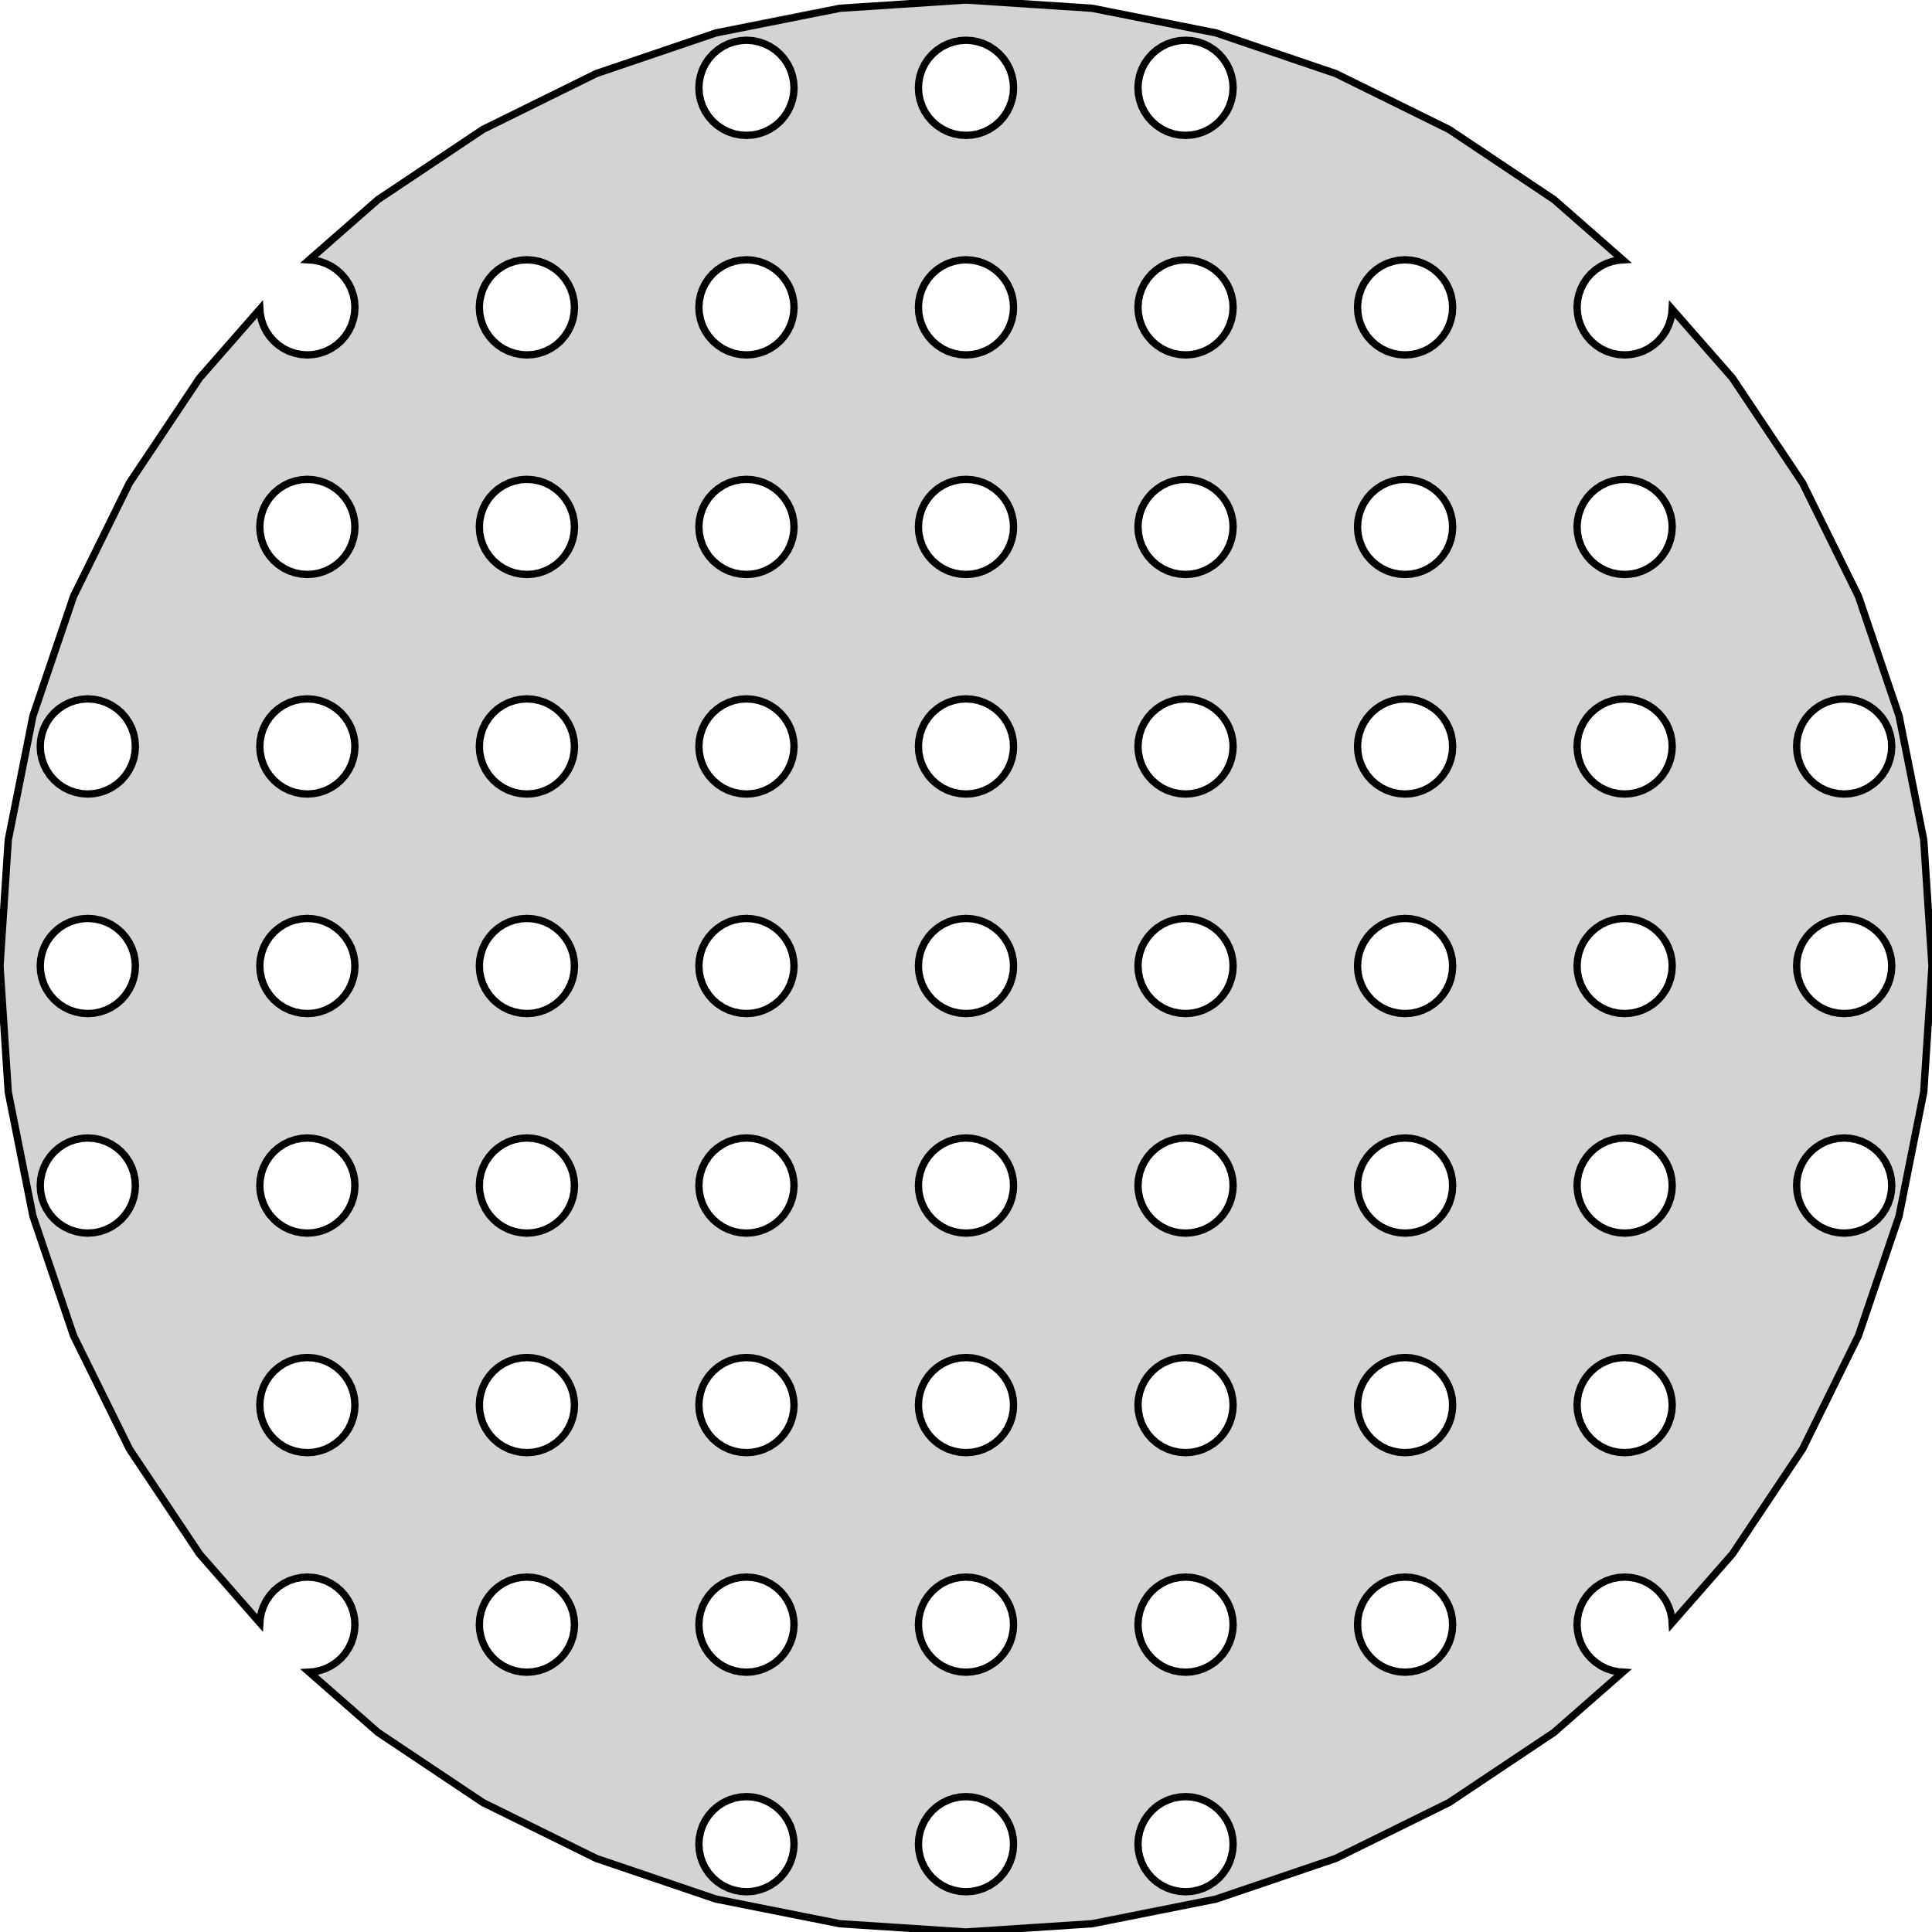 <?xml version="1.0" standalone="no"?>
<!DOCTYPE svg PUBLIC "-//W3C//DTD SVG 1.1//EN" "http://www.w3.org/Graphics/SVG/1.1/DTD/svg11.dtd">
<svg width="132mm" height="132mm" viewBox="-66 -66 132 132" xmlns="http://www.w3.org/2000/svg" version="1.1">
<title>OpenSCAD Model</title>
<path d="
M 8.615,65.435 L 17.082,63.751 L 25.257,60.976 L 33,57.158 L 40.178,52.361 L 44.876,48.242
 L 44.576,48.222 L 44.159,48.139 L 43.756,48.003 L 43.375,47.815 L 43.022,47.578 L 42.702,47.298
 L 42.422,46.978 L 42.185,46.625 L 41.997,46.244 L 41.861,45.841 L 41.778,45.424 L 41.75,45
 L 41.778,44.576 L 41.861,44.159 L 41.997,43.756 L 42.185,43.375 L 42.422,43.022 L 42.702,42.702
 L 43.022,42.422 L 43.375,42.185 L 43.756,41.997 L 44.159,41.861 L 44.576,41.778 L 45,41.75
 L 45.424,41.778 L 45.841,41.861 L 46.244,41.997 L 46.625,42.185 L 46.978,42.422 L 47.298,42.702
 L 47.578,43.022 L 47.815,43.375 L 48.003,43.756 L 48.139,44.159 L 48.222,44.576 L 48.242,44.876
 L 52.361,40.178 L 57.158,33 L 60.976,25.257 L 63.751,17.082 L 65.435,8.615 L 66,-0
 L 65.435,-8.615 L 63.751,-17.082 L 60.976,-25.257 L 57.158,-33 L 52.361,-40.178 L 48.242,-44.876
 L 48.222,-44.576 L 48.139,-44.159 L 48.003,-43.756 L 47.815,-43.375 L 47.578,-43.022 L 47.298,-42.702
 L 46.978,-42.422 L 46.625,-42.185 L 46.244,-41.997 L 45.841,-41.861 L 45.424,-41.778 L 45,-41.75
 L 44.576,-41.778 L 44.159,-41.861 L 43.756,-41.997 L 43.375,-42.185 L 43.022,-42.422 L 42.702,-42.702
 L 42.422,-43.022 L 42.185,-43.375 L 41.997,-43.756 L 41.861,-44.159 L 41.778,-44.576 L 41.75,-45
 L 41.778,-45.424 L 41.861,-45.841 L 41.997,-46.244 L 42.185,-46.625 L 42.422,-46.978 L 42.702,-47.298
 L 43.022,-47.578 L 43.375,-47.815 L 43.756,-48.003 L 44.159,-48.139 L 44.576,-48.222 L 44.876,-48.242
 L 40.178,-52.361 L 33,-57.158 L 25.257,-60.976 L 17.082,-63.751 L 8.615,-65.435 L 0,-66
 L -8.615,-65.435 L -17.082,-63.751 L -25.257,-60.976 L -33,-57.158 L -40.178,-52.361 L -44.876,-48.242
 L -44.576,-48.222 L -44.159,-48.139 L -43.756,-48.003 L -43.375,-47.815 L -43.022,-47.578 L -42.702,-47.298
 L -42.422,-46.978 L -42.185,-46.625 L -41.997,-46.244 L -41.861,-45.841 L -41.778,-45.424 L -41.75,-45
 L -41.778,-44.576 L -41.861,-44.159 L -41.997,-43.756 L -42.185,-43.375 L -42.422,-43.022 L -42.702,-42.702
 L -43.022,-42.422 L -43.375,-42.185 L -43.756,-41.997 L -44.159,-41.861 L -44.576,-41.778 L -45,-41.75
 L -45.424,-41.778 L -45.841,-41.861 L -46.244,-41.997 L -46.625,-42.185 L -46.978,-42.422 L -47.298,-42.702
 L -47.578,-43.022 L -47.815,-43.375 L -48.003,-43.756 L -48.139,-44.159 L -48.222,-44.576 L -48.242,-44.876
 L -52.361,-40.178 L -57.158,-33 L -60.976,-25.257 L -63.751,-17.082 L -65.435,-8.615 L -66,-0
 L -65.435,8.615 L -63.751,17.082 L -60.976,25.257 L -57.158,33 L -52.361,40.178 L -48.242,44.876
 L -48.222,44.576 L -48.139,44.159 L -48.003,43.756 L -47.815,43.375 L -47.578,43.022 L -47.298,42.702
 L -46.978,42.422 L -46.625,42.185 L -46.244,41.997 L -45.841,41.861 L -45.424,41.778 L -45,41.75
 L -44.576,41.778 L -44.159,41.861 L -43.756,41.997 L -43.375,42.185 L -43.022,42.422 L -42.702,42.702
 L -42.422,43.022 L -42.185,43.375 L -41.997,43.756 L -41.861,44.159 L -41.778,44.576 L -41.75,45
 L -41.778,45.424 L -41.861,45.841 L -41.997,46.244 L -42.185,46.625 L -42.422,46.978 L -42.702,47.298
 L -43.022,47.578 L -43.375,47.815 L -43.756,48.003 L -44.159,48.139 L -44.576,48.222 L -44.876,48.242
 L -40.178,52.361 L -33,57.158 L -25.257,60.976 L -17.082,63.751 L -8.615,65.435 L 0,66
 z
M 14.576,-56.778 L 14.159,-56.861 L 13.756,-56.997 L 13.375,-57.185 L 13.021,-57.422 L 12.702,-57.702
 L 12.422,-58.022 L 12.185,-58.375 L 11.997,-58.756 L 11.861,-59.159 L 11.778,-59.576 L 11.75,-60
 L 11.778,-60.424 L 11.861,-60.841 L 11.997,-61.244 L 12.185,-61.625 L 12.422,-61.978 L 12.702,-62.298
 L 13.021,-62.578 L 13.375,-62.815 L 13.756,-63.003 L 14.159,-63.139 L 14.576,-63.222 L 15,-63.25
 L 15.424,-63.222 L 15.841,-63.139 L 16.244,-63.003 L 16.625,-62.815 L 16.979,-62.578 L 17.298,-62.298
 L 17.578,-61.978 L 17.815,-61.625 L 18.003,-61.244 L 18.139,-60.841 L 18.222,-60.424 L 18.25,-60
 L 18.222,-59.576 L 18.139,-59.159 L 18.003,-58.756 L 17.815,-58.375 L 17.578,-58.022 L 17.298,-57.702
 L 16.979,-57.422 L 16.625,-57.185 L 16.244,-56.997 L 15.841,-56.861 L 15.424,-56.778 L 15,-56.75
 z
M -0.424,-56.778 L -0.841,-56.861 L -1.244,-56.997 L -1.625,-57.185 L -1.978,-57.422 L -2.298,-57.702
 L -2.578,-58.022 L -2.815,-58.375 L -3.003,-58.756 L -3.139,-59.159 L -3.222,-59.576 L -3.25,-60
 L -3.222,-60.424 L -3.139,-60.841 L -3.003,-61.244 L -2.815,-61.625 L -2.578,-61.978 L -2.298,-62.298
 L -1.978,-62.578 L -1.625,-62.815 L -1.244,-63.003 L -0.841,-63.139 L -0.424,-63.222 L 0,-63.25
 L 0.424,-63.222 L 0.841,-63.139 L 1.244,-63.003 L 1.625,-62.815 L 1.978,-62.578 L 2.298,-62.298
 L 2.578,-61.978 L 2.815,-61.625 L 3.003,-61.244 L 3.139,-60.841 L 3.222,-60.424 L 3.25,-60
 L 3.222,-59.576 L 3.139,-59.159 L 3.003,-58.756 L 2.815,-58.375 L 2.578,-58.022 L 2.298,-57.702
 L 1.978,-57.422 L 1.625,-57.185 L 1.244,-56.997 L 0.841,-56.861 L 0.424,-56.778 L 0,-56.75
 z
M -15.424,-56.778 L -15.841,-56.861 L -16.244,-56.997 L -16.625,-57.185 L -16.979,-57.422 L -17.298,-57.702
 L -17.578,-58.022 L -17.815,-58.375 L -18.003,-58.756 L -18.139,-59.159 L -18.222,-59.576 L -18.25,-60
 L -18.222,-60.424 L -18.139,-60.841 L -18.003,-61.244 L -17.815,-61.625 L -17.578,-61.978 L -17.298,-62.298
 L -16.979,-62.578 L -16.625,-62.815 L -16.244,-63.003 L -15.841,-63.139 L -15.424,-63.222 L -15,-63.25
 L -14.576,-63.222 L -14.159,-63.139 L -13.756,-63.003 L -13.375,-62.815 L -13.021,-62.578 L -12.702,-62.298
 L -12.422,-61.978 L -12.185,-61.625 L -11.997,-61.244 L -11.861,-60.841 L -11.778,-60.424 L -11.75,-60
 L -11.778,-59.576 L -11.861,-59.159 L -11.997,-58.756 L -12.185,-58.375 L -12.422,-58.022 L -12.702,-57.702
 L -13.021,-57.422 L -13.375,-57.185 L -13.756,-56.997 L -14.159,-56.861 L -14.576,-56.778 L -15,-56.75
 z
M 14.576,-41.778 L 14.159,-41.861 L 13.756,-41.997 L 13.375,-42.185 L 13.021,-42.422 L 12.702,-42.702
 L 12.422,-43.022 L 12.185,-43.375 L 11.997,-43.756 L 11.861,-44.159 L 11.778,-44.576 L 11.75,-45
 L 11.778,-45.424 L 11.861,-45.841 L 11.997,-46.244 L 12.185,-46.625 L 12.422,-46.978 L 12.702,-47.298
 L 13.021,-47.578 L 13.375,-47.815 L 13.756,-48.003 L 14.159,-48.139 L 14.576,-48.222 L 15,-48.25
 L 15.424,-48.222 L 15.841,-48.139 L 16.244,-48.003 L 16.625,-47.815 L 16.979,-47.578 L 17.298,-47.298
 L 17.578,-46.978 L 17.815,-46.625 L 18.003,-46.244 L 18.139,-45.841 L 18.222,-45.424 L 18.25,-45
 L 18.222,-44.576 L 18.139,-44.159 L 18.003,-43.756 L 17.815,-43.375 L 17.578,-43.022 L 17.298,-42.702
 L 16.979,-42.422 L 16.625,-42.185 L 16.244,-41.997 L 15.841,-41.861 L 15.424,-41.778 L 15,-41.75
 z
M -0.424,-41.778 L -0.841,-41.861 L -1.244,-41.997 L -1.625,-42.185 L -1.978,-42.422 L -2.298,-42.702
 L -2.578,-43.022 L -2.815,-43.375 L -3.003,-43.756 L -3.139,-44.159 L -3.222,-44.576 L -3.25,-45
 L -3.222,-45.424 L -3.139,-45.841 L -3.003,-46.244 L -2.815,-46.625 L -2.578,-46.978 L -2.298,-47.298
 L -1.978,-47.578 L -1.625,-47.815 L -1.244,-48.003 L -0.841,-48.139 L -0.424,-48.222 L 0,-48.25
 L 0.424,-48.222 L 0.841,-48.139 L 1.244,-48.003 L 1.625,-47.815 L 1.978,-47.578 L 2.298,-47.298
 L 2.578,-46.978 L 2.815,-46.625 L 3.003,-46.244 L 3.139,-45.841 L 3.222,-45.424 L 3.25,-45
 L 3.222,-44.576 L 3.139,-44.159 L 3.003,-43.756 L 2.815,-43.375 L 2.578,-43.022 L 2.298,-42.702
 L 1.978,-42.422 L 1.625,-42.185 L 1.244,-41.997 L 0.841,-41.861 L 0.424,-41.778 L 0,-41.75
 z
M -30.424,-41.778 L -30.841,-41.861 L -31.244,-41.997 L -31.625,-42.185 L -31.979,-42.422 L -32.298,-42.702
 L -32.578,-43.022 L -32.815,-43.375 L -33.003,-43.756 L -33.139,-44.159 L -33.222,-44.576 L -33.25,-45
 L -33.222,-45.424 L -33.139,-45.841 L -33.003,-46.244 L -32.815,-46.625 L -32.578,-46.978 L -32.298,-47.298
 L -31.979,-47.578 L -31.625,-47.815 L -31.244,-48.003 L -30.841,-48.139 L -30.424,-48.222 L -30,-48.25
 L -29.576,-48.222 L -29.159,-48.139 L -28.756,-48.003 L -28.375,-47.815 L -28.021,-47.578 L -27.702,-47.298
 L -27.422,-46.978 L -27.185,-46.625 L -26.997,-46.244 L -26.861,-45.841 L -26.778,-45.424 L -26.75,-45
 L -26.778,-44.576 L -26.861,-44.159 L -26.997,-43.756 L -27.185,-43.375 L -27.422,-43.022 L -27.702,-42.702
 L -28.021,-42.422 L -28.375,-42.185 L -28.756,-41.997 L -29.159,-41.861 L -29.576,-41.778 L -30,-41.75
 z
M 29.576,-41.778 L 29.159,-41.861 L 28.756,-41.997 L 28.375,-42.185 L 28.021,-42.422 L 27.702,-42.702
 L 27.422,-43.022 L 27.185,-43.375 L 26.997,-43.756 L 26.861,-44.159 L 26.778,-44.576 L 26.75,-45
 L 26.778,-45.424 L 26.861,-45.841 L 26.997,-46.244 L 27.185,-46.625 L 27.422,-46.978 L 27.702,-47.298
 L 28.021,-47.578 L 28.375,-47.815 L 28.756,-48.003 L 29.159,-48.139 L 29.576,-48.222 L 30,-48.25
 L 30.424,-48.222 L 30.841,-48.139 L 31.244,-48.003 L 31.625,-47.815 L 31.979,-47.578 L 32.298,-47.298
 L 32.578,-46.978 L 32.815,-46.625 L 33.003,-46.244 L 33.139,-45.841 L 33.222,-45.424 L 33.25,-45
 L 33.222,-44.576 L 33.139,-44.159 L 33.003,-43.756 L 32.815,-43.375 L 32.578,-43.022 L 32.298,-42.702
 L 31.979,-42.422 L 31.625,-42.185 L 31.244,-41.997 L 30.841,-41.861 L 30.424,-41.778 L 30,-41.75
 z
M -15.424,-41.778 L -15.841,-41.861 L -16.244,-41.997 L -16.625,-42.185 L -16.979,-42.422 L -17.298,-42.702
 L -17.578,-43.022 L -17.815,-43.375 L -18.003,-43.756 L -18.139,-44.159 L -18.222,-44.576 L -18.25,-45
 L -18.222,-45.424 L -18.139,-45.841 L -18.003,-46.244 L -17.815,-46.625 L -17.578,-46.978 L -17.298,-47.298
 L -16.979,-47.578 L -16.625,-47.815 L -16.244,-48.003 L -15.841,-48.139 L -15.424,-48.222 L -15,-48.25
 L -14.576,-48.222 L -14.159,-48.139 L -13.756,-48.003 L -13.375,-47.815 L -13.021,-47.578 L -12.702,-47.298
 L -12.422,-46.978 L -12.185,-46.625 L -11.997,-46.244 L -11.861,-45.841 L -11.778,-45.424 L -11.75,-45
 L -11.778,-44.576 L -11.861,-44.159 L -11.997,-43.756 L -12.185,-43.375 L -12.422,-43.022 L -12.702,-42.702
 L -13.021,-42.422 L -13.375,-42.185 L -13.756,-41.997 L -14.159,-41.861 L -14.576,-41.778 L -15,-41.75
 z
M -0.424,-26.778 L -0.841,-26.861 L -1.244,-26.997 L -1.625,-27.185 L -1.978,-27.422 L -2.298,-27.702
 L -2.578,-28.021 L -2.815,-28.375 L -3.003,-28.756 L -3.139,-29.159 L -3.222,-29.576 L -3.25,-30
 L -3.222,-30.424 L -3.139,-30.841 L -3.003,-31.244 L -2.815,-31.625 L -2.578,-31.979 L -2.298,-32.298
 L -1.978,-32.578 L -1.625,-32.815 L -1.244,-33.003 L -0.841,-33.139 L -0.424,-33.222 L 0,-33.25
 L 0.424,-33.222 L 0.841,-33.139 L 1.244,-33.003 L 1.625,-32.815 L 1.978,-32.578 L 2.298,-32.298
 L 2.578,-31.979 L 2.815,-31.625 L 3.003,-31.244 L 3.139,-30.841 L 3.222,-30.424 L 3.25,-30
 L 3.222,-29.576 L 3.139,-29.159 L 3.003,-28.756 L 2.815,-28.375 L 2.578,-28.021 L 2.298,-27.702
 L 1.978,-27.422 L 1.625,-27.185 L 1.244,-26.997 L 0.841,-26.861 L 0.424,-26.778 L 0,-26.75
 z
M -45.424,-26.778 L -45.841,-26.861 L -46.244,-26.997 L -46.625,-27.185 L -46.978,-27.422 L -47.298,-27.702
 L -47.578,-28.021 L -47.815,-28.375 L -48.003,-28.756 L -48.139,-29.159 L -48.222,-29.576 L -48.25,-30
 L -48.222,-30.424 L -48.139,-30.841 L -48.003,-31.244 L -47.815,-31.625 L -47.578,-31.979 L -47.298,-32.298
 L -46.978,-32.578 L -46.625,-32.815 L -46.244,-33.003 L -45.841,-33.139 L -45.424,-33.222 L -45,-33.25
 L -44.576,-33.222 L -44.159,-33.139 L -43.756,-33.003 L -43.375,-32.815 L -43.022,-32.578 L -42.702,-32.298
 L -42.422,-31.979 L -42.185,-31.625 L -41.997,-31.244 L -41.861,-30.841 L -41.778,-30.424 L -41.75,-30
 L -41.778,-29.576 L -41.861,-29.159 L -41.997,-28.756 L -42.185,-28.375 L -42.422,-28.021 L -42.702,-27.702
 L -43.022,-27.422 L -43.375,-27.185 L -43.756,-26.997 L -44.159,-26.861 L -44.576,-26.778 L -45,-26.75
 z
M 29.576,-26.778 L 29.159,-26.861 L 28.756,-26.997 L 28.375,-27.185 L 28.021,-27.422 L 27.702,-27.702
 L 27.422,-28.021 L 27.185,-28.375 L 26.997,-28.756 L 26.861,-29.159 L 26.778,-29.576 L 26.75,-30
 L 26.778,-30.424 L 26.861,-30.841 L 26.997,-31.244 L 27.185,-31.625 L 27.422,-31.979 L 27.702,-32.298
 L 28.021,-32.578 L 28.375,-32.815 L 28.756,-33.003 L 29.159,-33.139 L 29.576,-33.222 L 30,-33.25
 L 30.424,-33.222 L 30.841,-33.139 L 31.244,-33.003 L 31.625,-32.815 L 31.979,-32.578 L 32.298,-32.298
 L 32.578,-31.979 L 32.815,-31.625 L 33.003,-31.244 L 33.139,-30.841 L 33.222,-30.424 L 33.25,-30
 L 33.222,-29.576 L 33.139,-29.159 L 33.003,-28.756 L 32.815,-28.375 L 32.578,-28.021 L 32.298,-27.702
 L 31.979,-27.422 L 31.625,-27.185 L 31.244,-26.997 L 30.841,-26.861 L 30.424,-26.778 L 30,-26.75
 z
M 14.576,-26.778 L 14.159,-26.861 L 13.756,-26.997 L 13.375,-27.185 L 13.021,-27.422 L 12.702,-27.702
 L 12.422,-28.021 L 12.185,-28.375 L 11.997,-28.756 L 11.861,-29.159 L 11.778,-29.576 L 11.75,-30
 L 11.778,-30.424 L 11.861,-30.841 L 11.997,-31.244 L 12.185,-31.625 L 12.422,-31.979 L 12.702,-32.298
 L 13.021,-32.578 L 13.375,-32.815 L 13.756,-33.003 L 14.159,-33.139 L 14.576,-33.222 L 15,-33.25
 L 15.424,-33.222 L 15.841,-33.139 L 16.244,-33.003 L 16.625,-32.815 L 16.979,-32.578 L 17.298,-32.298
 L 17.578,-31.979 L 17.815,-31.625 L 18.003,-31.244 L 18.139,-30.841 L 18.222,-30.424 L 18.25,-30
 L 18.222,-29.576 L 18.139,-29.159 L 18.003,-28.756 L 17.815,-28.375 L 17.578,-28.021 L 17.298,-27.702
 L 16.979,-27.422 L 16.625,-27.185 L 16.244,-26.997 L 15.841,-26.861 L 15.424,-26.778 L 15,-26.75
 z
M -15.424,-26.778 L -15.841,-26.861 L -16.244,-26.997 L -16.625,-27.185 L -16.979,-27.422 L -17.298,-27.702
 L -17.578,-28.021 L -17.815,-28.375 L -18.003,-28.756 L -18.139,-29.159 L -18.222,-29.576 L -18.25,-30
 L -18.222,-30.424 L -18.139,-30.841 L -18.003,-31.244 L -17.815,-31.625 L -17.578,-31.979 L -17.298,-32.298
 L -16.979,-32.578 L -16.625,-32.815 L -16.244,-33.003 L -15.841,-33.139 L -15.424,-33.222 L -15,-33.25
 L -14.576,-33.222 L -14.159,-33.139 L -13.756,-33.003 L -13.375,-32.815 L -13.021,-32.578 L -12.702,-32.298
 L -12.422,-31.979 L -12.185,-31.625 L -11.997,-31.244 L -11.861,-30.841 L -11.778,-30.424 L -11.75,-30
 L -11.778,-29.576 L -11.861,-29.159 L -11.997,-28.756 L -12.185,-28.375 L -12.422,-28.021 L -12.702,-27.702
 L -13.021,-27.422 L -13.375,-27.185 L -13.756,-26.997 L -14.159,-26.861 L -14.576,-26.778 L -15,-26.75
 z
M -30.424,-26.778 L -30.841,-26.861 L -31.244,-26.997 L -31.625,-27.185 L -31.979,-27.422 L -32.298,-27.702
 L -32.578,-28.021 L -32.815,-28.375 L -33.003,-28.756 L -33.139,-29.159 L -33.222,-29.576 L -33.25,-30
 L -33.222,-30.424 L -33.139,-30.841 L -33.003,-31.244 L -32.815,-31.625 L -32.578,-31.979 L -32.298,-32.298
 L -31.979,-32.578 L -31.625,-32.815 L -31.244,-33.003 L -30.841,-33.139 L -30.424,-33.222 L -30,-33.25
 L -29.576,-33.222 L -29.159,-33.139 L -28.756,-33.003 L -28.375,-32.815 L -28.021,-32.578 L -27.702,-32.298
 L -27.422,-31.979 L -27.185,-31.625 L -26.997,-31.244 L -26.861,-30.841 L -26.778,-30.424 L -26.75,-30
 L -26.778,-29.576 L -26.861,-29.159 L -26.997,-28.756 L -27.185,-28.375 L -27.422,-28.021 L -27.702,-27.702
 L -28.021,-27.422 L -28.375,-27.185 L -28.756,-26.997 L -29.159,-26.861 L -29.576,-26.778 L -30,-26.75
 z
M 44.576,-26.778 L 44.159,-26.861 L 43.756,-26.997 L 43.375,-27.185 L 43.022,-27.422 L 42.702,-27.702
 L 42.422,-28.021 L 42.185,-28.375 L 41.997,-28.756 L 41.861,-29.159 L 41.778,-29.576 L 41.75,-30
 L 41.778,-30.424 L 41.861,-30.841 L 41.997,-31.244 L 42.185,-31.625 L 42.422,-31.979 L 42.702,-32.298
 L 43.022,-32.578 L 43.375,-32.815 L 43.756,-33.003 L 44.159,-33.139 L 44.576,-33.222 L 45,-33.25
 L 45.424,-33.222 L 45.841,-33.139 L 46.244,-33.003 L 46.625,-32.815 L 46.978,-32.578 L 47.298,-32.298
 L 47.578,-31.979 L 47.815,-31.625 L 48.003,-31.244 L 48.139,-30.841 L 48.222,-30.424 L 48.25,-30
 L 48.222,-29.576 L 48.139,-29.159 L 48.003,-28.756 L 47.815,-28.375 L 47.578,-28.021 L 47.298,-27.702
 L 46.978,-27.422 L 46.625,-27.185 L 46.244,-26.997 L 45.841,-26.861 L 45.424,-26.778 L 45,-26.75
 z
M -0.424,-11.778 L -0.841,-11.861 L -1.244,-11.997 L -1.625,-12.185 L -1.978,-12.422 L -2.298,-12.702
 L -2.578,-13.021 L -2.815,-13.375 L -3.003,-13.756 L -3.139,-14.159 L -3.222,-14.576 L -3.25,-15
 L -3.222,-15.424 L -3.139,-15.841 L -3.003,-16.244 L -2.815,-16.625 L -2.578,-16.979 L -2.298,-17.298
 L -1.978,-17.578 L -1.625,-17.815 L -1.244,-18.003 L -0.841,-18.139 L -0.424,-18.222 L 0,-18.25
 L 0.424,-18.222 L 0.841,-18.139 L 1.244,-18.003 L 1.625,-17.815 L 1.978,-17.578 L 2.298,-17.298
 L 2.578,-16.979 L 2.815,-16.625 L 3.003,-16.244 L 3.139,-15.841 L 3.222,-15.424 L 3.25,-15
 L 3.222,-14.576 L 3.139,-14.159 L 3.003,-13.756 L 2.815,-13.375 L 2.578,-13.021 L 2.298,-12.702
 L 1.978,-12.422 L 1.625,-12.185 L 1.244,-11.997 L 0.841,-11.861 L 0.424,-11.778 L 0,-11.75
 z
M -30.424,-11.778 L -30.841,-11.861 L -31.244,-11.997 L -31.625,-12.185 L -31.979,-12.422 L -32.298,-12.702
 L -32.578,-13.021 L -32.815,-13.375 L -33.003,-13.756 L -33.139,-14.159 L -33.222,-14.576 L -33.25,-15
 L -33.222,-15.424 L -33.139,-15.841 L -33.003,-16.244 L -32.815,-16.625 L -32.578,-16.979 L -32.298,-17.298
 L -31.979,-17.578 L -31.625,-17.815 L -31.244,-18.003 L -30.841,-18.139 L -30.424,-18.222 L -30,-18.25
 L -29.576,-18.222 L -29.159,-18.139 L -28.756,-18.003 L -28.375,-17.815 L -28.021,-17.578 L -27.702,-17.298
 L -27.422,-16.979 L -27.185,-16.625 L -26.997,-16.244 L -26.861,-15.841 L -26.778,-15.424 L -26.75,-15
 L -26.778,-14.576 L -26.861,-14.159 L -26.997,-13.756 L -27.185,-13.375 L -27.422,-13.021 L -27.702,-12.702
 L -28.021,-12.422 L -28.375,-12.185 L -28.756,-11.997 L -29.159,-11.861 L -29.576,-11.778 L -30,-11.75
 z
M 44.576,-11.778 L 44.159,-11.861 L 43.756,-11.997 L 43.375,-12.185 L 43.022,-12.422 L 42.702,-12.702
 L 42.422,-13.021 L 42.185,-13.375 L 41.997,-13.756 L 41.861,-14.159 L 41.778,-14.576 L 41.75,-15
 L 41.778,-15.424 L 41.861,-15.841 L 41.997,-16.244 L 42.185,-16.625 L 42.422,-16.979 L 42.702,-17.298
 L 43.022,-17.578 L 43.375,-17.815 L 43.756,-18.003 L 44.159,-18.139 L 44.576,-18.222 L 45,-18.25
 L 45.424,-18.222 L 45.841,-18.139 L 46.244,-18.003 L 46.625,-17.815 L 46.978,-17.578 L 47.298,-17.298
 L 47.578,-16.979 L 47.815,-16.625 L 48.003,-16.244 L 48.139,-15.841 L 48.222,-15.424 L 48.25,-15
 L 48.222,-14.576 L 48.139,-14.159 L 48.003,-13.756 L 47.815,-13.375 L 47.578,-13.021 L 47.298,-12.702
 L 46.978,-12.422 L 46.625,-12.185 L 46.244,-11.997 L 45.841,-11.861 L 45.424,-11.778 L 45,-11.75
 z
M 59.576,-11.778 L 59.159,-11.861 L 58.756,-11.997 L 58.375,-12.185 L 58.022,-12.422 L 57.702,-12.702
 L 57.422,-13.021 L 57.185,-13.375 L 56.997,-13.756 L 56.861,-14.159 L 56.778,-14.576 L 56.75,-15
 L 56.778,-15.424 L 56.861,-15.841 L 56.997,-16.244 L 57.185,-16.625 L 57.422,-16.979 L 57.702,-17.298
 L 58.022,-17.578 L 58.375,-17.815 L 58.756,-18.003 L 59.159,-18.139 L 59.576,-18.222 L 60,-18.25
 L 60.424,-18.222 L 60.841,-18.139 L 61.244,-18.003 L 61.625,-17.815 L 61.978,-17.578 L 62.298,-17.298
 L 62.578,-16.979 L 62.815,-16.625 L 63.003,-16.244 L 63.139,-15.841 L 63.222,-15.424 L 63.25,-15
 L 63.222,-14.576 L 63.139,-14.159 L 63.003,-13.756 L 62.815,-13.375 L 62.578,-13.021 L 62.298,-12.702
 L 61.978,-12.422 L 61.625,-12.185 L 61.244,-11.997 L 60.841,-11.861 L 60.424,-11.778 L 60,-11.75
 z
M 14.576,-11.778 L 14.159,-11.861 L 13.756,-11.997 L 13.375,-12.185 L 13.021,-12.422 L 12.702,-12.702
 L 12.422,-13.021 L 12.185,-13.375 L 11.997,-13.756 L 11.861,-14.159 L 11.778,-14.576 L 11.75,-15
 L 11.778,-15.424 L 11.861,-15.841 L 11.997,-16.244 L 12.185,-16.625 L 12.422,-16.979 L 12.702,-17.298
 L 13.021,-17.578 L 13.375,-17.815 L 13.756,-18.003 L 14.159,-18.139 L 14.576,-18.222 L 15,-18.25
 L 15.424,-18.222 L 15.841,-18.139 L 16.244,-18.003 L 16.625,-17.815 L 16.979,-17.578 L 17.298,-17.298
 L 17.578,-16.979 L 17.815,-16.625 L 18.003,-16.244 L 18.139,-15.841 L 18.222,-15.424 L 18.25,-15
 L 18.222,-14.576 L 18.139,-14.159 L 18.003,-13.756 L 17.815,-13.375 L 17.578,-13.021 L 17.298,-12.702
 L 16.979,-12.422 L 16.625,-12.185 L 16.244,-11.997 L 15.841,-11.861 L 15.424,-11.778 L 15,-11.75
 z
M -45.424,-11.778 L -45.841,-11.861 L -46.244,-11.997 L -46.625,-12.185 L -46.978,-12.422 L -47.298,-12.702
 L -47.578,-13.021 L -47.815,-13.375 L -48.003,-13.756 L -48.139,-14.159 L -48.222,-14.576 L -48.25,-15
 L -48.222,-15.424 L -48.139,-15.841 L -48.003,-16.244 L -47.815,-16.625 L -47.578,-16.979 L -47.298,-17.298
 L -46.978,-17.578 L -46.625,-17.815 L -46.244,-18.003 L -45.841,-18.139 L -45.424,-18.222 L -45,-18.25
 L -44.576,-18.222 L -44.159,-18.139 L -43.756,-18.003 L -43.375,-17.815 L -43.022,-17.578 L -42.702,-17.298
 L -42.422,-16.979 L -42.185,-16.625 L -41.997,-16.244 L -41.861,-15.841 L -41.778,-15.424 L -41.75,-15
 L -41.778,-14.576 L -41.861,-14.159 L -41.997,-13.756 L -42.185,-13.375 L -42.422,-13.021 L -42.702,-12.702
 L -43.022,-12.422 L -43.375,-12.185 L -43.756,-11.997 L -44.159,-11.861 L -44.576,-11.778 L -45,-11.75
 z
M -60.424,-11.778 L -60.841,-11.861 L -61.244,-11.997 L -61.625,-12.185 L -61.978,-12.422 L -62.298,-12.702
 L -62.578,-13.021 L -62.815,-13.375 L -63.003,-13.756 L -63.139,-14.159 L -63.222,-14.576 L -63.25,-15
 L -63.222,-15.424 L -63.139,-15.841 L -63.003,-16.244 L -62.815,-16.625 L -62.578,-16.979 L -62.298,-17.298
 L -61.978,-17.578 L -61.625,-17.815 L -61.244,-18.003 L -60.841,-18.139 L -60.424,-18.222 L -60,-18.25
 L -59.576,-18.222 L -59.159,-18.139 L -58.756,-18.003 L -58.375,-17.815 L -58.022,-17.578 L -57.702,-17.298
 L -57.422,-16.979 L -57.185,-16.625 L -56.997,-16.244 L -56.861,-15.841 L -56.778,-15.424 L -56.75,-15
 L -56.778,-14.576 L -56.861,-14.159 L -56.997,-13.756 L -57.185,-13.375 L -57.422,-13.021 L -57.702,-12.702
 L -58.022,-12.422 L -58.375,-12.185 L -58.756,-11.997 L -59.159,-11.861 L -59.576,-11.778 L -60,-11.75
 z
M 29.576,-11.778 L 29.159,-11.861 L 28.756,-11.997 L 28.375,-12.185 L 28.021,-12.422 L 27.702,-12.702
 L 27.422,-13.021 L 27.185,-13.375 L 26.997,-13.756 L 26.861,-14.159 L 26.778,-14.576 L 26.75,-15
 L 26.778,-15.424 L 26.861,-15.841 L 26.997,-16.244 L 27.185,-16.625 L 27.422,-16.979 L 27.702,-17.298
 L 28.021,-17.578 L 28.375,-17.815 L 28.756,-18.003 L 29.159,-18.139 L 29.576,-18.222 L 30,-18.25
 L 30.424,-18.222 L 30.841,-18.139 L 31.244,-18.003 L 31.625,-17.815 L 31.979,-17.578 L 32.298,-17.298
 L 32.578,-16.979 L 32.815,-16.625 L 33.003,-16.244 L 33.139,-15.841 L 33.222,-15.424 L 33.25,-15
 L 33.222,-14.576 L 33.139,-14.159 L 33.003,-13.756 L 32.815,-13.375 L 32.578,-13.021 L 32.298,-12.702
 L 31.979,-12.422 L 31.625,-12.185 L 31.244,-11.997 L 30.841,-11.861 L 30.424,-11.778 L 30,-11.75
 z
M -15.424,-11.778 L -15.841,-11.861 L -16.244,-11.997 L -16.625,-12.185 L -16.979,-12.422 L -17.298,-12.702
 L -17.578,-13.021 L -17.815,-13.375 L -18.003,-13.756 L -18.139,-14.159 L -18.222,-14.576 L -18.25,-15
 L -18.222,-15.424 L -18.139,-15.841 L -18.003,-16.244 L -17.815,-16.625 L -17.578,-16.979 L -17.298,-17.298
 L -16.979,-17.578 L -16.625,-17.815 L -16.244,-18.003 L -15.841,-18.139 L -15.424,-18.222 L -15,-18.25
 L -14.576,-18.222 L -14.159,-18.139 L -13.756,-18.003 L -13.375,-17.815 L -13.021,-17.578 L -12.702,-17.298
 L -12.422,-16.979 L -12.185,-16.625 L -11.997,-16.244 L -11.861,-15.841 L -11.778,-15.424 L -11.75,-15
 L -11.778,-14.576 L -11.861,-14.159 L -11.997,-13.756 L -12.185,-13.375 L -12.422,-13.021 L -12.702,-12.702
 L -13.021,-12.422 L -13.375,-12.185 L -13.756,-11.997 L -14.159,-11.861 L -14.576,-11.778 L -15,-11.75
 z
M -3.003,1.244 L -3.139,0.841 L -3.222,0.424 L -3.25,-0 L -3.222,-0.424 L -3.139,-0.841
 L -3.003,-1.244 L -2.815,-1.625 L -2.578,-1.978 L -2.298,-2.298 L -1.978,-2.578 L -1.625,-2.815
 L -1.244,-3.003 L -0.841,-3.139 L -0.424,-3.222 L 0,-3.25 L 0.424,-3.222 L 0.841,-3.139
 L 1.244,-3.003 L 1.625,-2.815 L 1.978,-2.578 L 2.298,-2.298 L 2.578,-1.978 L 2.815,-1.625
 L 3.003,-1.244 L 3.139,-0.841 L 3.222,-0.424 L 3.25,-0 L 3.222,0.424 L 3.139,0.841
 L 3.003,1.244 L 2.815,1.625 L 2.578,1.978 L 2.298,2.298 L 1.978,2.578 L 1.625,2.815
 L 1.244,3.003 L 0.841,3.139 L 0.424,3.222 L 0,3.25 L -0.424,3.222 L -0.841,3.139
 L -1.244,3.003 L -1.625,2.815 L -1.978,2.578 L -2.298,2.298 L -2.578,1.978 L -2.815,1.625
 z
M 14.576,3.222 L 14.159,3.139 L 13.756,3.003 L 13.375,2.815 L 13.021,2.578 L 12.702,2.298
 L 12.422,1.978 L 12.185,1.625 L 11.997,1.244 L 11.861,0.841 L 11.778,0.424 L 11.75,-0
 L 11.778,-0.424 L 11.861,-0.841 L 11.997,-1.244 L 12.185,-1.625 L 12.422,-1.978 L 12.702,-2.298
 L 13.021,-2.578 L 13.375,-2.815 L 13.756,-3.003 L 14.159,-3.139 L 14.576,-3.222 L 15,-3.25
 L 15.424,-3.222 L 15.841,-3.139 L 16.244,-3.003 L 16.625,-2.815 L 16.979,-2.578 L 17.298,-2.298
 L 17.578,-1.978 L 17.815,-1.625 L 18.003,-1.244 L 18.139,-0.841 L 18.222,-0.424 L 18.25,-0
 L 18.222,0.424 L 18.139,0.841 L 18.003,1.244 L 17.815,1.625 L 17.578,1.978 L 17.298,2.298
 L 16.979,2.578 L 16.625,2.815 L 16.244,3.003 L 15.841,3.139 L 15.424,3.222 L 15,3.25
 z
M -45.424,3.222 L -45.841,3.139 L -46.244,3.003 L -46.625,2.815 L -46.978,2.578 L -47.298,2.298
 L -47.578,1.978 L -47.815,1.625 L -48.003,1.244 L -48.139,0.841 L -48.222,0.424 L -48.25,-0
 L -48.222,-0.424 L -48.139,-0.841 L -48.003,-1.244 L -47.815,-1.625 L -47.578,-1.978 L -47.298,-2.298
 L -46.978,-2.578 L -46.625,-2.815 L -46.244,-3.003 L -45.841,-3.139 L -45.424,-3.222 L -45,-3.25
 L -44.576,-3.222 L -44.159,-3.139 L -43.756,-3.003 L -43.375,-2.815 L -43.022,-2.578 L -42.702,-2.298
 L -42.422,-1.978 L -42.185,-1.625 L -41.997,-1.244 L -41.861,-0.841 L -41.778,-0.424 L -41.75,-0
 L -41.778,0.424 L -41.861,0.841 L -41.997,1.244 L -42.185,1.625 L -42.422,1.978 L -42.702,2.298
 L -43.022,2.578 L -43.375,2.815 L -43.756,3.003 L -44.159,3.139 L -44.576,3.222 L -45,3.25
 z
M -30.424,3.222 L -30.841,3.139 L -31.244,3.003 L -31.625,2.815 L -31.979,2.578 L -32.298,2.298
 L -32.578,1.978 L -32.815,1.625 L -33.003,1.244 L -33.139,0.841 L -33.222,0.424 L -33.25,-0
 L -33.222,-0.424 L -33.139,-0.841 L -33.003,-1.244 L -32.815,-1.625 L -32.578,-1.978 L -32.298,-2.298
 L -31.979,-2.578 L -31.625,-2.815 L -31.244,-3.003 L -30.841,-3.139 L -30.424,-3.222 L -30,-3.25
 L -29.576,-3.222 L -29.159,-3.139 L -28.756,-3.003 L -28.375,-2.815 L -28.021,-2.578 L -27.702,-2.298
 L -27.422,-1.978 L -27.185,-1.625 L -26.997,-1.244 L -26.861,-0.841 L -26.778,-0.424 L -26.75,-0
 L -26.778,0.424 L -26.861,0.841 L -26.997,1.244 L -27.185,1.625 L -27.422,1.978 L -27.702,2.298
 L -28.021,2.578 L -28.375,2.815 L -28.756,3.003 L -29.159,3.139 L -29.576,3.222 L -30,3.25
 z
M 44.576,3.222 L 44.159,3.139 L 43.756,3.003 L 43.375,2.815 L 43.022,2.578 L 42.702,2.298
 L 42.422,1.978 L 42.185,1.625 L 41.997,1.244 L 41.861,0.841 L 41.778,0.424 L 41.75,-0
 L 41.778,-0.424 L 41.861,-0.841 L 41.997,-1.244 L 42.185,-1.625 L 42.422,-1.978 L 42.702,-2.298
 L 43.022,-2.578 L 43.375,-2.815 L 43.756,-3.003 L 44.159,-3.139 L 44.576,-3.222 L 45,-3.25
 L 45.424,-3.222 L 45.841,-3.139 L 46.244,-3.003 L 46.625,-2.815 L 46.978,-2.578 L 47.298,-2.298
 L 47.578,-1.978 L 47.815,-1.625 L 48.003,-1.244 L 48.139,-0.841 L 48.222,-0.424 L 48.25,-0
 L 48.222,0.424 L 48.139,0.841 L 48.003,1.244 L 47.815,1.625 L 47.578,1.978 L 47.298,2.298
 L 46.978,2.578 L 46.625,2.815 L 46.244,3.003 L 45.841,3.139 L 45.424,3.222 L 45,3.25
 z
M -60.424,3.222 L -60.841,3.139 L -61.244,3.003 L -61.625,2.815 L -61.978,2.578 L -62.298,2.298
 L -62.578,1.978 L -62.815,1.625 L -63.003,1.244 L -63.139,0.841 L -63.222,0.424 L -63.25,-0
 L -63.222,-0.424 L -63.139,-0.841 L -63.003,-1.244 L -62.815,-1.625 L -62.578,-1.978 L -62.298,-2.298
 L -61.978,-2.578 L -61.625,-2.815 L -61.244,-3.003 L -60.841,-3.139 L -60.424,-3.222 L -60,-3.25
 L -59.576,-3.222 L -59.159,-3.139 L -58.756,-3.003 L -58.375,-2.815 L -58.022,-2.578 L -57.702,-2.298
 L -57.422,-1.978 L -57.185,-1.625 L -56.997,-1.244 L -56.861,-0.841 L -56.778,-0.424 L -56.75,-0
 L -56.778,0.424 L -56.861,0.841 L -56.997,1.244 L -57.185,1.625 L -57.422,1.978 L -57.702,2.298
 L -58.022,2.578 L -58.375,2.815 L -58.756,3.003 L -59.159,3.139 L -59.576,3.222 L -60,3.25
 z
M 59.576,3.222 L 59.159,3.139 L 58.756,3.003 L 58.375,2.815 L 58.022,2.578 L 57.702,2.298
 L 57.422,1.978 L 57.185,1.625 L 56.997,1.244 L 56.861,0.841 L 56.778,0.424 L 56.75,-0
 L 56.778,-0.424 L 56.861,-0.841 L 56.997,-1.244 L 57.185,-1.625 L 57.422,-1.978 L 57.702,-2.298
 L 58.022,-2.578 L 58.375,-2.815 L 58.756,-3.003 L 59.159,-3.139 L 59.576,-3.222 L 60,-3.25
 L 60.424,-3.222 L 60.841,-3.139 L 61.244,-3.003 L 61.625,-2.815 L 61.978,-2.578 L 62.298,-2.298
 L 62.578,-1.978 L 62.815,-1.625 L 63.003,-1.244 L 63.139,-0.841 L 63.222,-0.424 L 63.25,-0
 L 63.222,0.424 L 63.139,0.841 L 63.003,1.244 L 62.815,1.625 L 62.578,1.978 L 62.298,2.298
 L 61.978,2.578 L 61.625,2.815 L 61.244,3.003 L 60.841,3.139 L 60.424,3.222 L 60,3.25
 z
M 29.576,3.222 L 29.159,3.139 L 28.756,3.003 L 28.375,2.815 L 28.021,2.578 L 27.702,2.298
 L 27.422,1.978 L 27.185,1.625 L 26.997,1.244 L 26.861,0.841 L 26.778,0.424 L 26.75,-0
 L 26.778,-0.424 L 26.861,-0.841 L 26.997,-1.244 L 27.185,-1.625 L 27.422,-1.978 L 27.702,-2.298
 L 28.021,-2.578 L 28.375,-2.815 L 28.756,-3.003 L 29.159,-3.139 L 29.576,-3.222 L 30,-3.25
 L 30.424,-3.222 L 30.841,-3.139 L 31.244,-3.003 L 31.625,-2.815 L 31.979,-2.578 L 32.298,-2.298
 L 32.578,-1.978 L 32.815,-1.625 L 33.003,-1.244 L 33.139,-0.841 L 33.222,-0.424 L 33.25,-0
 L 33.222,0.424 L 33.139,0.841 L 33.003,1.244 L 32.815,1.625 L 32.578,1.978 L 32.298,2.298
 L 31.979,2.578 L 31.625,2.815 L 31.244,3.003 L 30.841,3.139 L 30.424,3.222 L 30,3.25
 z
M -60.424,18.222 L -60.841,18.139 L -61.244,18.003 L -61.625,17.815 L -61.978,17.578 L -62.298,17.298
 L -62.578,16.979 L -62.815,16.625 L -63.003,16.244 L -63.139,15.841 L -63.222,15.424 L -63.25,15
 L -63.222,14.576 L -63.139,14.159 L -63.003,13.756 L -62.815,13.375 L -62.578,13.021 L -62.298,12.702
 L -61.978,12.422 L -61.625,12.185 L -61.244,11.997 L -60.841,11.861 L -60.424,11.778 L -60,11.75
 L -59.576,11.778 L -59.159,11.861 L -58.756,11.997 L -58.375,12.185 L -58.022,12.422 L -57.702,12.702
 L -57.422,13.021 L -57.185,13.375 L -56.997,13.756 L -56.861,14.159 L -56.778,14.576 L -56.75,15
 L -56.778,15.424 L -56.861,15.841 L -56.997,16.244 L -57.185,16.625 L -57.422,16.979 L -57.702,17.298
 L -58.022,17.578 L -58.375,17.815 L -58.756,18.003 L -59.159,18.139 L -59.576,18.222 L -60,18.25
 z
M 59.576,18.222 L 59.159,18.139 L 58.756,18.003 L 58.375,17.815 L 58.022,17.578 L 57.702,17.298
 L 57.422,16.979 L 57.185,16.625 L 56.997,16.244 L 56.861,15.841 L 56.778,15.424 L 56.75,15
 L 56.778,14.576 L 56.861,14.159 L 56.997,13.756 L 57.185,13.375 L 57.422,13.021 L 57.702,12.702
 L 58.022,12.422 L 58.375,12.185 L 58.756,11.997 L 59.159,11.861 L 59.576,11.778 L 60,11.75
 L 60.424,11.778 L 60.841,11.861 L 61.244,11.997 L 61.625,12.185 L 61.978,12.422 L 62.298,12.702
 L 62.578,13.021 L 62.815,13.375 L 63.003,13.756 L 63.139,14.159 L 63.222,14.576 L 63.25,15
 L 63.222,15.424 L 63.139,15.841 L 63.003,16.244 L 62.815,16.625 L 62.578,16.979 L 62.298,17.298
 L 61.978,17.578 L 61.625,17.815 L 61.244,18.003 L 60.841,18.139 L 60.424,18.222 L 60,18.25
 z
M 11.861,14.159 L 11.997,13.756 L 12.185,13.375 L 12.422,13.021 L 12.702,12.702 L 13.021,12.422
 L 13.375,12.185 L 13.756,11.997 L 14.159,11.861 L 14.576,11.778 L 15,11.75 L 15.424,11.778
 L 15.841,11.861 L 16.244,11.997 L 16.625,12.185 L 16.979,12.422 L 17.298,12.702 L 17.578,13.021
 L 17.815,13.375 L 18.003,13.756 L 18.139,14.159 L 18.222,14.576 L 18.25,15 L 18.222,15.424
 L 18.139,15.841 L 18.003,16.244 L 17.815,16.625 L 17.578,16.979 L 17.298,17.298 L 16.979,17.578
 L 16.625,17.815 L 16.244,18.003 L 15.841,18.139 L 15.424,18.222 L 15,18.25 L 14.576,18.222
 L 14.159,18.139 L 13.756,18.003 L 13.375,17.815 L 13.021,17.578 L 12.702,17.298 L 12.422,16.979
 L 12.185,16.625 L 11.997,16.244 L 11.861,15.841 L 11.778,15.424 L 11.75,15 L 11.778,14.576
 z
M 29.576,18.222 L 29.159,18.139 L 28.756,18.003 L 28.375,17.815 L 28.021,17.578 L 27.702,17.298
 L 27.422,16.979 L 27.185,16.625 L 26.997,16.244 L 26.861,15.841 L 26.778,15.424 L 26.75,15
 L 26.778,14.576 L 26.861,14.159 L 26.997,13.756 L 27.185,13.375 L 27.422,13.021 L 27.702,12.702
 L 28.021,12.422 L 28.375,12.185 L 28.756,11.997 L 29.159,11.861 L 29.576,11.778 L 30,11.75
 L 30.424,11.778 L 30.841,11.861 L 31.244,11.997 L 31.625,12.185 L 31.979,12.422 L 32.298,12.702
 L 32.578,13.021 L 32.815,13.375 L 33.003,13.756 L 33.139,14.159 L 33.222,14.576 L 33.25,15
 L 33.222,15.424 L 33.139,15.841 L 33.003,16.244 L 32.815,16.625 L 32.578,16.979 L 32.298,17.298
 L 31.979,17.578 L 31.625,17.815 L 31.244,18.003 L 30.841,18.139 L 30.424,18.222 L 30,18.25
 z
M 44.576,18.222 L 44.159,18.139 L 43.756,18.003 L 43.375,17.815 L 43.022,17.578 L 42.702,17.298
 L 42.422,16.979 L 42.185,16.625 L 41.997,16.244 L 41.861,15.841 L 41.778,15.424 L 41.75,15
 L 41.778,14.576 L 41.861,14.159 L 41.997,13.756 L 42.185,13.375 L 42.422,13.021 L 42.702,12.702
 L 43.022,12.422 L 43.375,12.185 L 43.756,11.997 L 44.159,11.861 L 44.576,11.778 L 45,11.75
 L 45.424,11.778 L 45.841,11.861 L 46.244,11.997 L 46.625,12.185 L 46.978,12.422 L 47.298,12.702
 L 47.578,13.021 L 47.815,13.375 L 48.003,13.756 L 48.139,14.159 L 48.222,14.576 L 48.25,15
 L 48.222,15.424 L 48.139,15.841 L 48.003,16.244 L 47.815,16.625 L 47.578,16.979 L 47.298,17.298
 L 46.978,17.578 L 46.625,17.815 L 46.244,18.003 L 45.841,18.139 L 45.424,18.222 L 45,18.25
 z
M -16.625,12.185 L -16.244,11.997 L -15.841,11.861 L -15.424,11.778 L -15,11.75 L -14.576,11.778
 L -14.159,11.861 L -13.756,11.997 L -13.375,12.185 L -13.021,12.422 L -12.702,12.702 L -12.422,13.021
 L -12.185,13.375 L -11.997,13.756 L -11.861,14.159 L -11.778,14.576 L -11.75,15 L -11.778,15.424
 L -11.861,15.841 L -11.997,16.244 L -12.185,16.625 L -12.422,16.979 L -12.702,17.298 L -13.021,17.578
 L -13.375,17.815 L -13.756,18.003 L -14.159,18.139 L -14.576,18.222 L -15,18.25 L -15.424,18.222
 L -15.841,18.139 L -16.244,18.003 L -16.625,17.815 L -16.979,17.578 L -17.298,17.298 L -17.578,16.979
 L -17.815,16.625 L -18.003,16.244 L -18.139,15.841 L -18.222,15.424 L -18.25,15 L -18.222,14.576
 L -18.139,14.159 L -18.003,13.756 L -17.815,13.375 L -17.578,13.021 L -17.298,12.702 L -16.979,12.422
 z
M -45.424,18.222 L -45.841,18.139 L -46.244,18.003 L -46.625,17.815 L -46.978,17.578 L -47.298,17.298
 L -47.578,16.979 L -47.815,16.625 L -48.003,16.244 L -48.139,15.841 L -48.222,15.424 L -48.25,15
 L -48.222,14.576 L -48.139,14.159 L -48.003,13.756 L -47.815,13.375 L -47.578,13.021 L -47.298,12.702
 L -46.978,12.422 L -46.625,12.185 L -46.244,11.997 L -45.841,11.861 L -45.424,11.778 L -45,11.75
 L -44.576,11.778 L -44.159,11.861 L -43.756,11.997 L -43.375,12.185 L -43.022,12.422 L -42.702,12.702
 L -42.422,13.021 L -42.185,13.375 L -41.997,13.756 L -41.861,14.159 L -41.778,14.576 L -41.75,15
 L -41.778,15.424 L -41.861,15.841 L -41.997,16.244 L -42.185,16.625 L -42.422,16.979 L -42.702,17.298
 L -43.022,17.578 L -43.375,17.815 L -43.756,18.003 L -44.159,18.139 L -44.576,18.222 L -45,18.25
 z
M 29.576,33.222 L 29.159,33.139 L 28.756,33.003 L 28.375,32.815 L 28.021,32.578 L 27.702,32.298
 L 27.422,31.979 L 27.185,31.625 L 26.997,31.244 L 26.861,30.841 L 26.778,30.424 L 26.75,30
 L 26.778,29.576 L 26.861,29.159 L 26.997,28.756 L 27.185,28.375 L 27.422,28.021 L 27.702,27.702
 L 28.021,27.422 L 28.375,27.185 L 28.756,26.997 L 29.159,26.861 L 29.576,26.778 L 30,26.75
 L 30.424,26.778 L 30.841,26.861 L 31.244,26.997 L 31.625,27.185 L 31.979,27.422 L 32.298,27.702
 L 32.578,28.021 L 32.815,28.375 L 33.003,28.756 L 33.139,29.159 L 33.222,29.576 L 33.25,30
 L 33.222,30.424 L 33.139,30.841 L 33.003,31.244 L 32.815,31.625 L 32.578,31.979 L 32.298,32.298
 L 31.979,32.578 L 31.625,32.815 L 31.244,33.003 L 30.841,33.139 L 30.424,33.222 L 30,33.25
 z
M 14.576,33.222 L 14.159,33.139 L 13.756,33.003 L 13.375,32.815 L 13.021,32.578 L 12.702,32.298
 L 12.422,31.979 L 12.185,31.625 L 11.997,31.244 L 11.861,30.841 L 11.778,30.424 L 11.75,30
 L 11.778,29.576 L 11.861,29.159 L 11.997,28.756 L 12.185,28.375 L 12.422,28.021 L 12.702,27.702
 L 13.021,27.422 L 13.375,27.185 L 13.756,26.997 L 14.159,26.861 L 14.576,26.778 L 15,26.75
 L 15.424,26.778 L 15.841,26.861 L 16.244,26.997 L 16.625,27.185 L 16.979,27.422 L 17.298,27.702
 L 17.578,28.021 L 17.815,28.375 L 18.003,28.756 L 18.139,29.159 L 18.222,29.576 L 18.25,30
 L 18.222,30.424 L 18.139,30.841 L 18.003,31.244 L 17.815,31.625 L 17.578,31.979 L 17.298,32.298
 L 16.979,32.578 L 16.625,32.815 L 16.244,33.003 L 15.841,33.139 L 15.424,33.222 L 15,33.25
 z
M -30.424,33.222 L -30.841,33.139 L -31.244,33.003 L -31.625,32.815 L -31.979,32.578 L -32.298,32.298
 L -32.578,31.979 L -32.815,31.625 L -33.003,31.244 L -33.139,30.841 L -33.222,30.424 L -33.25,30
 L -33.222,29.576 L -33.139,29.159 L -33.003,28.756 L -32.815,28.375 L -32.578,28.021 L -32.298,27.702
 L -31.979,27.422 L -31.625,27.185 L -31.244,26.997 L -30.841,26.861 L -30.424,26.778 L -30,26.75
 L -29.576,26.778 L -29.159,26.861 L -28.756,26.997 L -28.375,27.185 L -28.021,27.422 L -27.702,27.702
 L -27.422,28.021 L -27.185,28.375 L -26.997,28.756 L -26.861,29.159 L -26.778,29.576 L -26.75,30
 L -26.778,30.424 L -26.861,30.841 L -26.997,31.244 L -27.185,31.625 L -27.422,31.979 L -27.702,32.298
 L -28.021,32.578 L -28.375,32.815 L -28.756,33.003 L -29.159,33.139 L -29.576,33.222 L -30,33.25
 z
M -45.424,33.222 L -45.841,33.139 L -46.244,33.003 L -46.625,32.815 L -46.978,32.578 L -47.298,32.298
 L -47.578,31.979 L -47.815,31.625 L -48.003,31.244 L -48.139,30.841 L -48.222,30.424 L -48.25,30
 L -48.222,29.576 L -48.139,29.159 L -48.003,28.756 L -47.815,28.375 L -47.578,28.021 L -47.298,27.702
 L -46.978,27.422 L -46.625,27.185 L -46.244,26.997 L -45.841,26.861 L -45.424,26.778 L -45,26.75
 L -44.576,26.778 L -44.159,26.861 L -43.756,26.997 L -43.375,27.185 L -43.022,27.422 L -42.702,27.702
 L -42.422,28.021 L -42.185,28.375 L -41.997,28.756 L -41.861,29.159 L -41.778,29.576 L -41.75,30
 L -41.778,30.424 L -41.861,30.841 L -41.997,31.244 L -42.185,31.625 L -42.422,31.979 L -42.702,32.298
 L -43.022,32.578 L -43.375,32.815 L -43.756,33.003 L -44.159,33.139 L -44.576,33.222 L -45,33.25
 z
M 44.576,33.222 L 44.159,33.139 L 43.756,33.003 L 43.375,32.815 L 43.022,32.578 L 42.702,32.298
 L 42.422,31.979 L 42.185,31.625 L 41.997,31.244 L 41.861,30.841 L 41.778,30.424 L 41.75,30
 L 41.778,29.576 L 41.861,29.159 L 41.997,28.756 L 42.185,28.375 L 42.422,28.021 L 42.702,27.702
 L 43.022,27.422 L 43.375,27.185 L 43.756,26.997 L 44.159,26.861 L 44.576,26.778 L 45,26.75
 L 45.424,26.778 L 45.841,26.861 L 46.244,26.997 L 46.625,27.185 L 46.978,27.422 L 47.298,27.702
 L 47.578,28.021 L 47.815,28.375 L 48.003,28.756 L 48.139,29.159 L 48.222,29.576 L 48.25,30
 L 48.222,30.424 L 48.139,30.841 L 48.003,31.244 L 47.815,31.625 L 47.578,31.979 L 47.298,32.298
 L 46.978,32.578 L 46.625,32.815 L 46.244,33.003 L 45.841,33.139 L 45.424,33.222 L 45,33.25
 z
M -15.424,33.222 L -15.841,33.139 L -16.244,33.003 L -16.625,32.815 L -16.979,32.578 L -17.298,32.298
 L -17.578,31.979 L -17.815,31.625 L -18.003,31.244 L -18.139,30.841 L -18.222,30.424 L -18.25,30
 L -18.222,29.576 L -18.139,29.159 L -18.003,28.756 L -17.815,28.375 L -17.578,28.021 L -17.298,27.702
 L -16.979,27.422 L -16.625,27.185 L -16.244,26.997 L -15.841,26.861 L -15.424,26.778 L -15,26.75
 L -14.576,26.778 L -14.159,26.861 L -13.756,26.997 L -13.375,27.185 L -13.021,27.422 L -12.702,27.702
 L -12.422,28.021 L -12.185,28.375 L -11.997,28.756 L -11.861,29.159 L -11.778,29.576 L -11.75,30
 L -11.778,30.424 L -11.861,30.841 L -11.997,31.244 L -12.185,31.625 L -12.422,31.979 L -12.702,32.298
 L -13.021,32.578 L -13.375,32.815 L -13.756,33.003 L -14.159,33.139 L -14.576,33.222 L -15,33.25
 z
M -0.424,33.222 L -0.841,33.139 L -1.244,33.003 L -1.625,32.815 L -1.978,32.578 L -2.298,32.298
 L -2.578,31.979 L -2.815,31.625 L -3.003,31.244 L -3.139,30.841 L -3.222,30.424 L -3.25,30
 L -3.222,29.576 L -3.139,29.159 L -3.003,28.756 L -2.815,28.375 L -2.578,28.021 L -2.298,27.702
 L -1.978,27.422 L -1.625,27.185 L -1.244,26.997 L -0.841,26.861 L -0.424,26.778 L 0,26.75
 L 0.424,26.778 L 0.841,26.861 L 1.244,26.997 L 1.625,27.185 L 1.978,27.422 L 2.298,27.702
 L 2.578,28.021 L 2.815,28.375 L 3.003,28.756 L 3.139,29.159 L 3.222,29.576 L 3.25,30
 L 3.222,30.424 L 3.139,30.841 L 3.003,31.244 L 2.815,31.625 L 2.578,31.979 L 2.298,32.298
 L 1.978,32.578 L 1.625,32.815 L 1.244,33.003 L 0.841,33.139 L 0.424,33.222 L 0,33.25
 z
M 29.576,48.222 L 29.159,48.139 L 28.756,48.003 L 28.375,47.815 L 28.021,47.578 L 27.702,47.298
 L 27.422,46.978 L 27.185,46.625 L 26.997,46.244 L 26.861,45.841 L 26.778,45.424 L 26.75,45
 L 26.778,44.576 L 26.861,44.159 L 26.997,43.756 L 27.185,43.375 L 27.422,43.022 L 27.702,42.702
 L 28.021,42.422 L 28.375,42.185 L 28.756,41.997 L 29.159,41.861 L 29.576,41.778 L 30,41.75
 L 30.424,41.778 L 30.841,41.861 L 31.244,41.997 L 31.625,42.185 L 31.979,42.422 L 32.298,42.702
 L 32.578,43.022 L 32.815,43.375 L 33.003,43.756 L 33.139,44.159 L 33.222,44.576 L 33.25,45
 L 33.222,45.424 L 33.139,45.841 L 33.003,46.244 L 32.815,46.625 L 32.578,46.978 L 32.298,47.298
 L 31.979,47.578 L 31.625,47.815 L 31.244,48.003 L 30.841,48.139 L 30.424,48.222 L 30,48.25
 z
M -30.424,48.222 L -30.841,48.139 L -31.244,48.003 L -31.625,47.815 L -31.979,47.578 L -32.298,47.298
 L -32.578,46.978 L -32.815,46.625 L -33.003,46.244 L -33.139,45.841 L -33.222,45.424 L -33.25,45
 L -33.222,44.576 L -33.139,44.159 L -33.003,43.756 L -32.815,43.375 L -32.578,43.022 L -32.298,42.702
 L -31.979,42.422 L -31.625,42.185 L -31.244,41.997 L -30.841,41.861 L -30.424,41.778 L -30,41.75
 L -29.576,41.778 L -29.159,41.861 L -28.756,41.997 L -28.375,42.185 L -28.021,42.422 L -27.702,42.702
 L -27.422,43.022 L -27.185,43.375 L -26.997,43.756 L -26.861,44.159 L -26.778,44.576 L -26.75,45
 L -26.778,45.424 L -26.861,45.841 L -26.997,46.244 L -27.185,46.625 L -27.422,46.978 L -27.702,47.298
 L -28.021,47.578 L -28.375,47.815 L -28.756,48.003 L -29.159,48.139 L -29.576,48.222 L -30,48.25
 z
M 14.576,48.222 L 14.159,48.139 L 13.756,48.003 L 13.375,47.815 L 13.021,47.578 L 12.702,47.298
 L 12.422,46.978 L 12.185,46.625 L 11.997,46.244 L 11.861,45.841 L 11.778,45.424 L 11.75,45
 L 11.778,44.576 L 11.861,44.159 L 11.997,43.756 L 12.185,43.375 L 12.422,43.022 L 12.702,42.702
 L 13.021,42.422 L 13.375,42.185 L 13.756,41.997 L 14.159,41.861 L 14.576,41.778 L 15,41.75
 L 15.424,41.778 L 15.841,41.861 L 16.244,41.997 L 16.625,42.185 L 16.979,42.422 L 17.298,42.702
 L 17.578,43.022 L 17.815,43.375 L 18.003,43.756 L 18.139,44.159 L 18.222,44.576 L 18.25,45
 L 18.222,45.424 L 18.139,45.841 L 18.003,46.244 L 17.815,46.625 L 17.578,46.978 L 17.298,47.298
 L 16.979,47.578 L 16.625,47.815 L 16.244,48.003 L 15.841,48.139 L 15.424,48.222 L 15,48.25
 z
M -0.424,48.222 L -0.841,48.139 L -1.244,48.003 L -1.625,47.815 L -1.978,47.578 L -2.298,47.298
 L -2.578,46.978 L -2.815,46.625 L -3.003,46.244 L -3.139,45.841 L -3.222,45.424 L -3.25,45
 L -3.222,44.576 L -3.139,44.159 L -3.003,43.756 L -2.815,43.375 L -2.578,43.022 L -2.298,42.702
 L -1.978,42.422 L -1.625,42.185 L -1.244,41.997 L -0.841,41.861 L -0.424,41.778 L 0,41.75
 L 0.424,41.778 L 0.841,41.861 L 1.244,41.997 L 1.625,42.185 L 1.978,42.422 L 2.298,42.702
 L 2.578,43.022 L 2.815,43.375 L 3.003,43.756 L 3.139,44.159 L 3.222,44.576 L 3.25,45
 L 3.222,45.424 L 3.139,45.841 L 3.003,46.244 L 2.815,46.625 L 2.578,46.978 L 2.298,47.298
 L 1.978,47.578 L 1.625,47.815 L 1.244,48.003 L 0.841,48.139 L 0.424,48.222 L 0,48.25
 z
M -15.424,48.222 L -15.841,48.139 L -16.244,48.003 L -16.625,47.815 L -16.979,47.578 L -17.298,47.298
 L -17.578,46.978 L -17.815,46.625 L -18.003,46.244 L -18.139,45.841 L -18.222,45.424 L -18.25,45
 L -18.222,44.576 L -18.139,44.159 L -18.003,43.756 L -17.815,43.375 L -17.578,43.022 L -17.298,42.702
 L -16.979,42.422 L -16.625,42.185 L -16.244,41.997 L -15.841,41.861 L -15.424,41.778 L -15,41.75
 L -14.576,41.778 L -14.159,41.861 L -13.756,41.997 L -13.375,42.185 L -13.021,42.422 L -12.702,42.702
 L -12.422,43.022 L -12.185,43.375 L -11.997,43.756 L -11.861,44.159 L -11.778,44.576 L -11.75,45
 L -11.778,45.424 L -11.861,45.841 L -11.997,46.244 L -12.185,46.625 L -12.422,46.978 L -12.702,47.298
 L -13.021,47.578 L -13.375,47.815 L -13.756,48.003 L -14.159,48.139 L -14.576,48.222 L -15,48.25
 z
M -0.424,63.222 L -0.841,63.139 L -1.244,63.003 L -1.625,62.815 L -1.978,62.578 L -2.298,62.298
 L -2.578,61.978 L -2.815,61.625 L -3.003,61.244 L -3.139,60.841 L -3.222,60.424 L -3.25,60
 L -3.222,59.576 L -3.139,59.159 L -3.003,58.756 L -2.815,58.375 L -2.578,58.022 L -2.298,57.702
 L -1.978,57.422 L -1.625,57.185 L -1.244,56.997 L -0.841,56.861 L -0.424,56.778 L 0,56.75
 L 0.424,56.778 L 0.841,56.861 L 1.244,56.997 L 1.625,57.185 L 1.978,57.422 L 2.298,57.702
 L 2.578,58.022 L 2.815,58.375 L 3.003,58.756 L 3.139,59.159 L 3.222,59.576 L 3.25,60
 L 3.222,60.424 L 3.139,60.841 L 3.003,61.244 L 2.815,61.625 L 2.578,61.978 L 2.298,62.298
 L 1.978,62.578 L 1.625,62.815 L 1.244,63.003 L 0.841,63.139 L 0.424,63.222 L 0,63.25
 z
M 14.576,63.222 L 14.159,63.139 L 13.756,63.003 L 13.375,62.815 L 13.021,62.578 L 12.702,62.298
 L 12.422,61.978 L 12.185,61.625 L 11.997,61.244 L 11.861,60.841 L 11.778,60.424 L 11.75,60
 L 11.778,59.576 L 11.861,59.159 L 11.997,58.756 L 12.185,58.375 L 12.422,58.022 L 12.702,57.702
 L 13.021,57.422 L 13.375,57.185 L 13.756,56.997 L 14.159,56.861 L 14.576,56.778 L 15,56.75
 L 15.424,56.778 L 15.841,56.861 L 16.244,56.997 L 16.625,57.185 L 16.979,57.422 L 17.298,57.702
 L 17.578,58.022 L 17.815,58.375 L 18.003,58.756 L 18.139,59.159 L 18.222,59.576 L 18.25,60
 L 18.222,60.424 L 18.139,60.841 L 18.003,61.244 L 17.815,61.625 L 17.578,61.978 L 17.298,62.298
 L 16.979,62.578 L 16.625,62.815 L 16.244,63.003 L 15.841,63.139 L 15.424,63.222 L 15,63.25
 z
M -15.424,63.222 L -15.841,63.139 L -16.244,63.003 L -16.625,62.815 L -16.979,62.578 L -17.298,62.298
 L -17.578,61.978 L -17.815,61.625 L -18.003,61.244 L -18.139,60.841 L -18.222,60.424 L -18.25,60
 L -18.222,59.576 L -18.139,59.159 L -18.003,58.756 L -17.815,58.375 L -17.578,58.022 L -17.298,57.702
 L -16.979,57.422 L -16.625,57.185 L -16.244,56.997 L -15.841,56.861 L -15.424,56.778 L -15,56.75
 L -14.576,56.778 L -14.159,56.861 L -13.756,56.997 L -13.375,57.185 L -13.021,57.422 L -12.702,57.702
 L -12.422,58.022 L -12.185,58.375 L -11.997,58.756 L -11.861,59.159 L -11.778,59.576 L -11.75,60
 L -11.778,60.424 L -11.861,60.841 L -11.997,61.244 L -12.185,61.625 L -12.422,61.978 L -12.702,62.298
 L -13.021,62.578 L -13.375,62.815 L -13.756,63.003 L -14.159,63.139 L -14.576,63.222 L -15,63.25
 z
M -13.021,2.578 L -13.375,2.815 L -13.756,3.003 L -14.159,3.139 L -14.576,3.222 L -15,3.25
 L -15.424,3.222 L -15.841,3.139 L -16.244,3.003 L -16.625,2.815 L -16.979,2.578 L -17.298,2.298
 L -17.578,1.978 L -17.815,1.625 L -18.003,1.244 L -18.139,0.841 L -18.222,0.424 L -18.25,-0
 L -18.222,-0.424 L -18.139,-0.841 L -18.003,-1.244 L -17.815,-1.625 L -17.578,-1.978 L -17.298,-2.298
 L -16.979,-2.578 L -16.625,-2.815 L -16.244,-3.003 L -15.841,-3.139 L -15.424,-3.222 L -15,-3.25
 L -14.576,-3.222 L -14.159,-3.139 L -13.756,-3.003 L -13.375,-2.815 L -13.021,-2.578 L -12.702,-2.298
 L -12.422,-1.978 L -12.185,-1.625 L -11.997,-1.244 L -11.861,-0.841 L -11.778,-0.424 L -11.75,-0
 L -11.778,0.424 L -11.861,0.841 L -11.997,1.244 L -12.185,1.625 L -12.422,1.978 L -12.702,2.298
 z
M -27.185,13.375 L -26.997,13.756 L -26.861,14.159 L -26.778,14.576 L -26.75,15 L -26.778,15.424
 L -26.861,15.841 L -26.997,16.244 L -27.185,16.625 L -27.422,16.979 L -27.702,17.298 L -28.021,17.578
 L -28.375,17.815 L -28.756,18.003 L -29.159,18.139 L -29.576,18.222 L -30,18.25 L -30.424,18.222
 L -30.841,18.139 L -31.244,18.003 L -31.625,17.815 L -31.979,17.578 L -32.298,17.298 L -32.578,16.979
 L -32.815,16.625 L -33.003,16.244 L -33.139,15.841 L -33.222,15.424 L -33.25,15 L -33.222,14.576
 L -33.139,14.159 L -33.003,13.756 L -32.815,13.375 L -32.578,13.021 L -32.298,12.702 L -31.979,12.422
 L -31.625,12.185 L -31.244,11.997 L -30.841,11.861 L -30.424,11.778 L -30,11.75 L -29.576,11.778
 L -29.159,11.861 L -28.756,11.997 L -28.375,12.185 L -28.021,12.422 L -27.702,12.702 L -27.422,13.021
 z
M 3.139,15.841 L 3.003,16.244 L 2.815,16.625 L 2.578,16.979 L 2.298,17.298 L 1.978,17.578
 L 1.625,17.815 L 1.244,18.003 L 0.841,18.139 L 0.424,18.222 L 0,18.25 L -0.424,18.222
 L -0.841,18.139 L -1.244,18.003 L -1.625,17.815 L -1.978,17.578 L -2.298,17.298 L -2.578,16.979
 L -2.815,16.625 L -3.003,16.244 L -3.139,15.841 L -3.222,15.424 L -3.25,15 L -3.222,14.576
 L -3.139,14.159 L -3.003,13.756 L -2.815,13.375 L -2.578,13.021 L -2.298,12.702 L -1.978,12.422
 L -1.625,12.185 L -1.244,11.997 L -0.841,11.861 L -0.424,11.778 L 0,11.75 L 0.424,11.778
 L 0.841,11.861 L 1.244,11.997 L 1.625,12.185 L 1.978,12.422 L 2.298,12.702 L 2.578,13.021
 L 2.815,13.375 L 3.003,13.756 L 3.139,14.159 L 3.222,14.576 L 3.25,15 L 3.222,15.424
 z
" stroke="black" fill="lightgray" stroke-width="0.5"/>
</svg>

